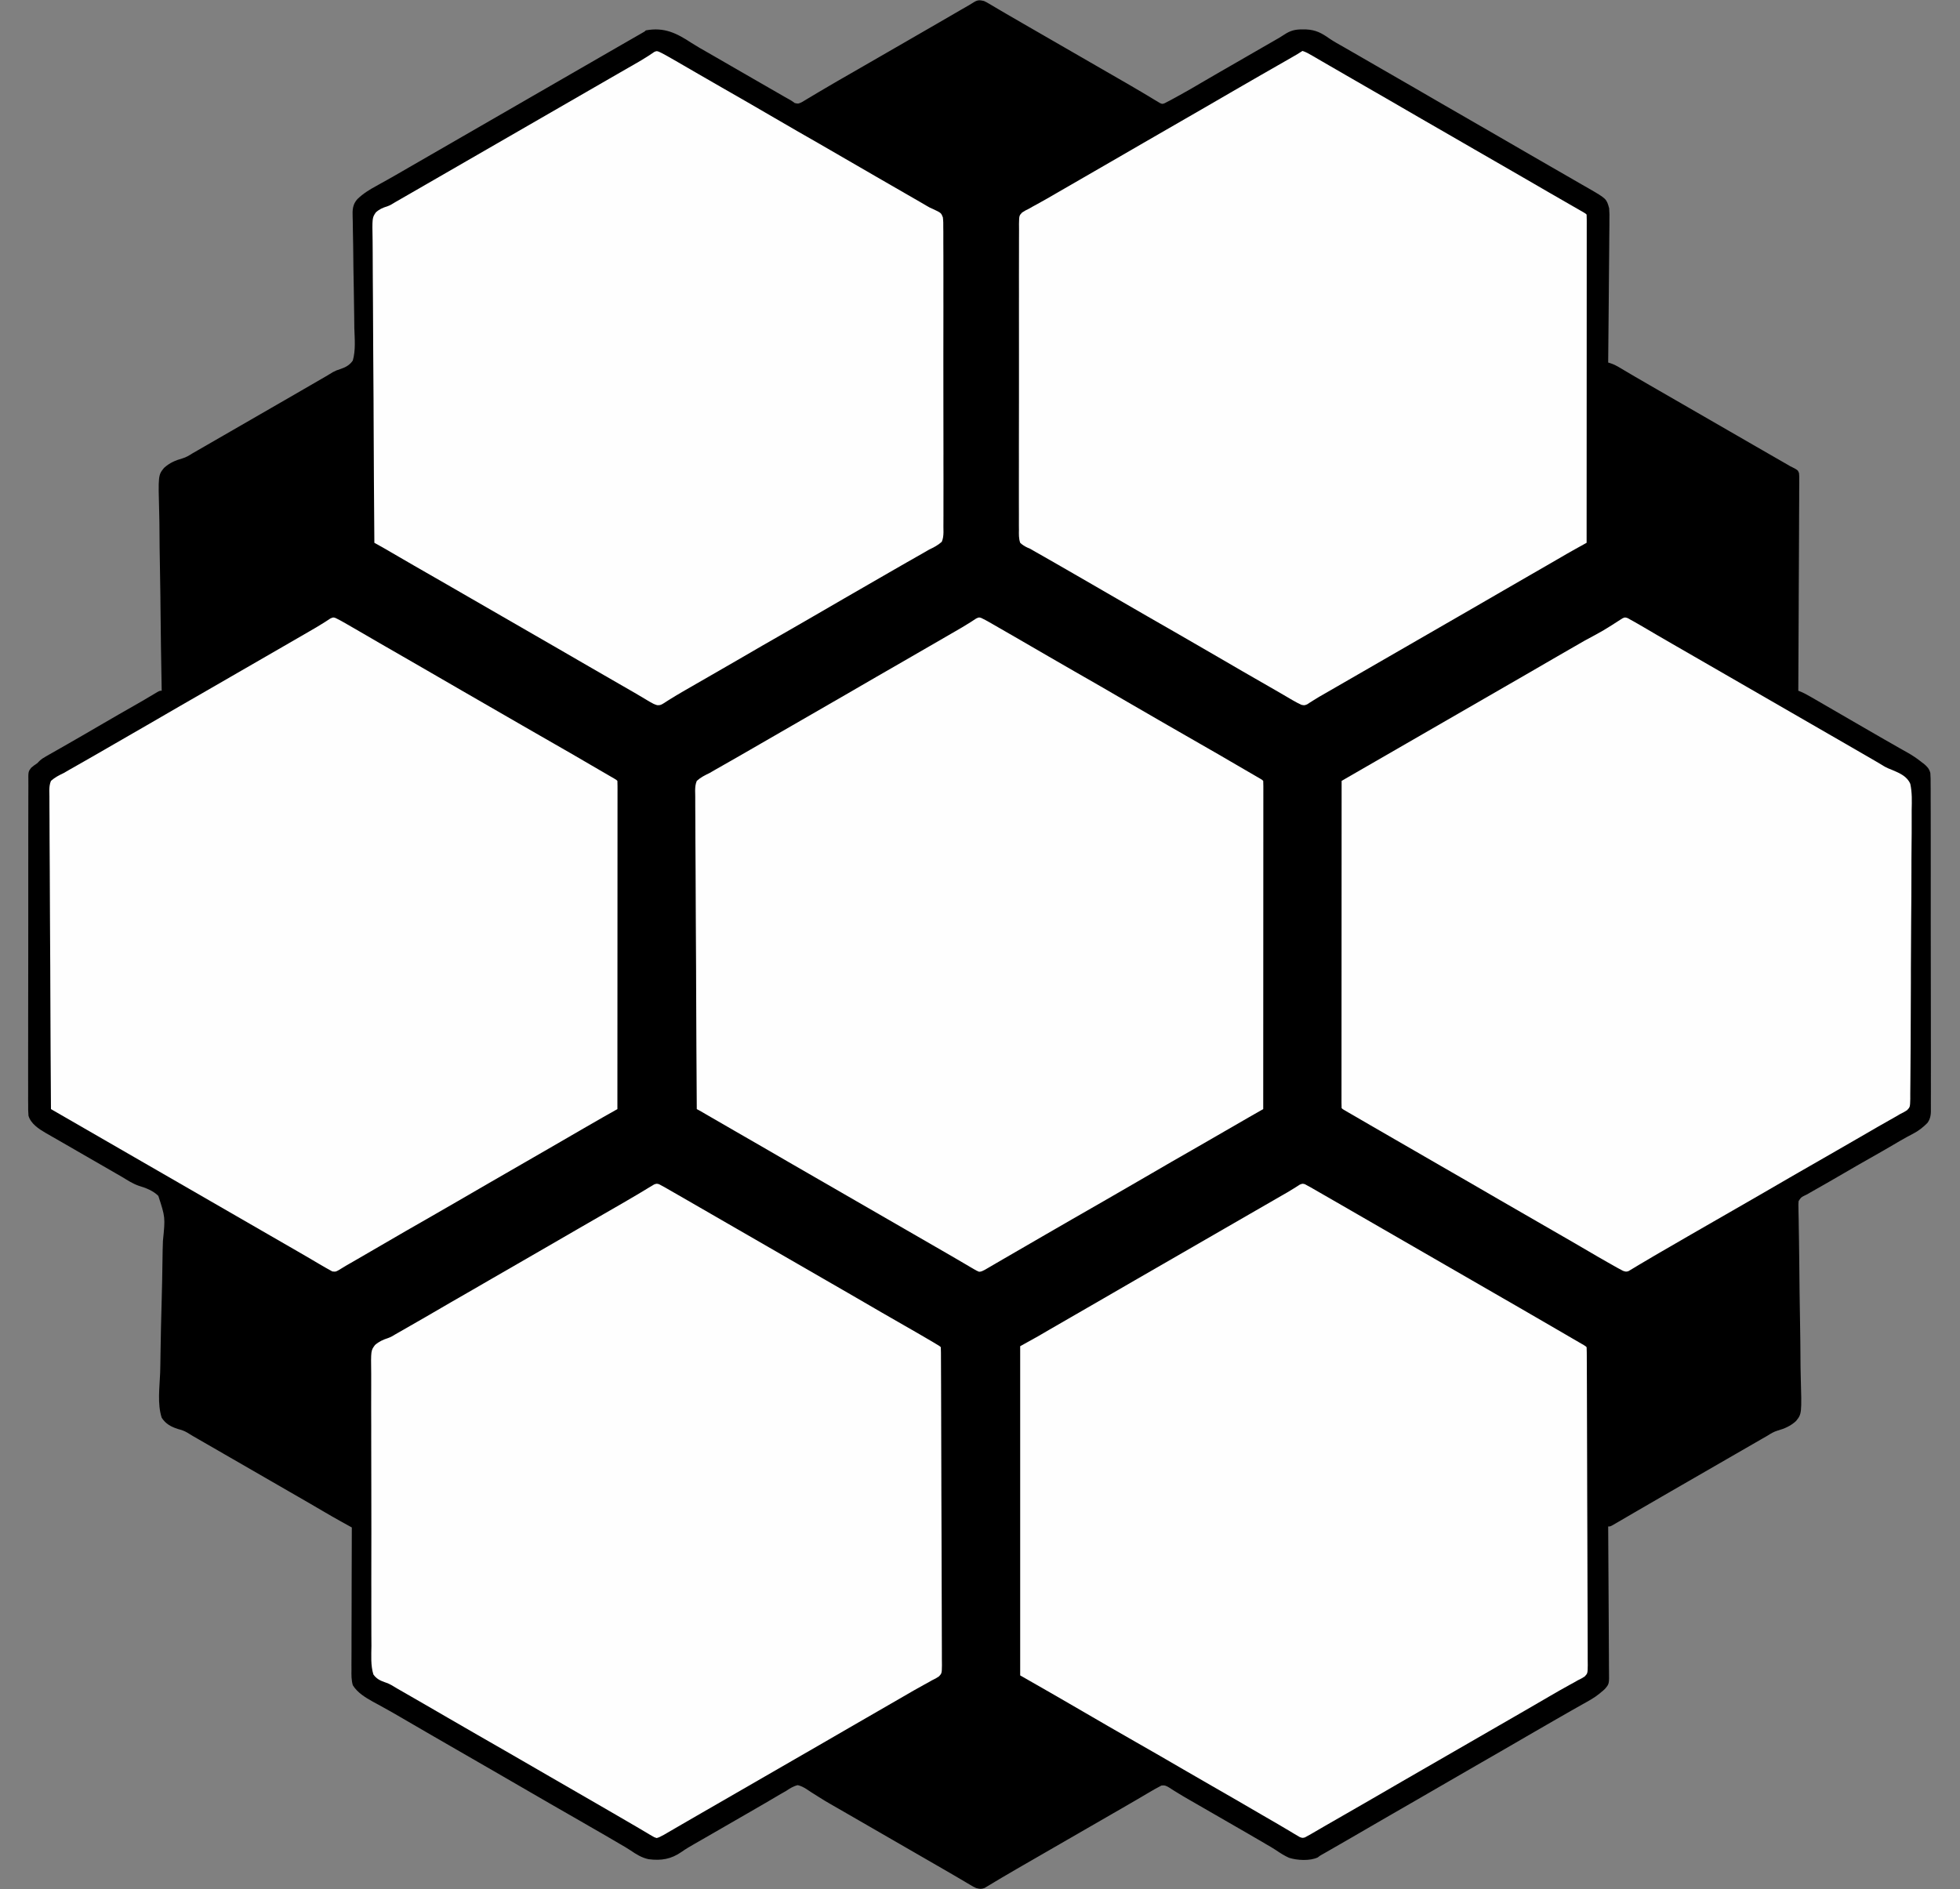 <?xml version="1.0" encoding="UTF-8"?>
<svg version="1.1" xmlns="http://www.w3.org/2000/svg" width="2000" height="1928">
<rect width="100%" height="100%" fill="#808080" stroke="none"/>
<path d="M0 0 C2.655 1.252 2.655 1.252 5.359 2.852 C6.889 3.746 6.889 3.746 8.449 4.658 C9.538 5.307 10.628 5.956 11.75 6.625 C12.907 7.305 14.065 7.984 15.223 8.662 C17.627 10.071 20.028 11.484 22.428 12.899 C27.928 16.14 33.466 19.317 39 22.5 C41.167 23.75 43.334 25 45.5 26.25 C47.109 27.178 47.109 27.178 48.75 28.125 C136.5 78.75 136.5 78.75 139.755 80.629 C141.903 81.868 144.053 83.104 146.204 84.338 C151.301 87.265 156.38 90.215 161.413 93.249 C163.799 94.685 166.192 96.108 168.586 97.529 C170.278 98.542 171.958 99.573 173.639 100.605 C174.662 101.211 175.684 101.817 176.738 102.441 C177.636 102.985 178.533 103.528 179.458 104.088 C181.978 105.265 181.978 105.265 184.535 104.314 C185.348 103.881 186.162 103.447 187 103 C187.765 102.614 188.529 102.228 189.317 101.83 C190.498 101.187 190.498 101.187 191.703 100.531 C193.036 99.807 193.036 99.807 194.396 99.067 C195.337 98.55 196.279 98.033 197.25 97.5 C198.729 96.69 198.729 96.69 200.237 95.865 C207.356 91.948 214.38 87.894 221.363 83.742 C227.025 80.381 232.732 77.099 238.438 73.812 C240.098 72.856 240.098 72.856 241.792 71.88 C244.063 70.571 246.334 69.263 248.605 67.956 C255.143 64.19 261.678 60.417 268.213 56.646 C273.235 53.748 278.259 50.85 283.284 47.957 C285.05 46.941 286.816 45.923 288.582 44.906 C290.787 43.636 292.993 42.366 295.199 41.098 C296.206 40.518 297.213 39.938 298.25 39.34 C299.711 38.506 299.711 38.506 301.201 37.656 C303.02 36.58 304.811 35.453 306.562 34.27 C312.897 30.053 317.979 28.902 325.562 29 C327.148 29.018 327.148 29.018 328.766 29.037 C338.633 29.487 344.715 32.778 352.601 38.374 C357.367 41.605 362.432 44.348 367.438 47.188 C369.687 48.482 371.936 49.777 374.184 51.074 C375.313 51.724 376.442 52.375 377.605 53.044 C383.072 56.193 388.536 59.347 394 62.5 C396.167 63.75 398.333 65 400.5 66.25 C404.833 68.75 409.167 71.25 413.5 73.75 C414.573 74.369 415.645 74.988 416.75 75.625 C418.916 76.874 421.081 78.124 423.246 79.373 C428.686 82.512 434.127 85.65 439.57 88.785 C450.022 94.807 460.463 100.847 470.875 106.938 C479.553 112.013 488.266 117.023 497 122 C506.721 127.54 516.409 133.134 526.067 138.783 C536.591 144.938 547.154 151.024 557.718 157.109 C564.221 160.856 570.721 164.607 577.221 168.359 C582.796 171.577 588.374 174.791 593.957 177.996 C599.413 181.13 604.859 184.279 610.3 187.439 C612.57 188.751 614.848 190.045 617.133 191.332 C635.297 201.874 635.297 201.874 637.993 211.572 C638.351 215.765 638.365 219.827 638.249 224.028 C638.246 225.616 638.247 227.204 638.254 228.792 C638.257 233.071 638.192 237.347 638.115 241.626 C638.046 246.109 638.04 250.592 638.027 255.075 C637.993 263.55 637.903 272.024 637.792 280.499 C637.669 290.153 637.609 299.807 637.554 309.462 C637.439 329.309 637.246 349.154 637 369 C637.939 369.304 638.878 369.607 639.846 369.92 C642.821 370.939 645.227 372.129 647.922 373.73 C648.851 374.278 649.78 374.826 650.738 375.39 C651.732 375.983 652.726 376.576 653.75 377.188 C655.914 378.464 658.078 379.74 660.242 381.016 C661.358 381.675 662.474 382.334 663.624 383.014 C669.021 386.189 674.448 389.314 679.875 392.438 C682.06 393.697 684.245 394.956 686.43 396.215 C687.515 396.84 688.6 397.465 689.718 398.109 C695.147 401.237 700.573 404.369 706 407.5 C708.167 408.75 710.333 410 712.5 411.25 C734.167 423.75 755.833 436.25 777.5 448.75 C778.574 449.37 779.648 449.989 780.754 450.627 C782.907 451.869 785.059 453.111 787.21 454.353 C792.25 457.262 797.291 460.169 802.336 463.069 C804.117 464.093 805.899 465.118 807.68 466.143 C809.911 467.426 812.142 468.709 814.375 469.99 C815.388 470.574 816.401 471.157 817.445 471.758 C818.327 472.265 819.209 472.771 820.118 473.293 C821.069 473.857 822.02 474.42 823 475 C823.659 475.31 824.318 475.621 824.998 475.94 C830.546 478.809 830.546 478.809 831.736 481.93 C832.012 484.354 832.028 486.666 831.962 489.105 C831.972 490.484 831.972 490.484 831.983 491.89 C831.996 494.971 831.952 498.049 831.908 501.13 C831.906 503.338 831.907 505.545 831.912 507.753 C831.914 513.749 831.867 519.743 831.811 525.739 C831.761 532.004 831.756 538.268 831.747 544.533 C831.725 555.049 831.675 565.565 831.604 576.08 C831.53 586.911 831.473 597.741 831.439 608.572 C831.437 609.239 831.435 609.907 831.433 610.595 C831.423 613.945 831.413 617.295 831.403 620.645 C831.319 648.431 831.178 676.215 831 704 C832.14 704.443 832.14 704.443 833.303 704.896 C836.627 706.257 839.698 707.974 842.812 709.75 C843.498 710.138 844.184 710.527 844.891 710.927 C852.113 715.034 859.282 719.231 866.453 723.425 C877.174 729.694 887.934 735.897 898.696 742.096 C902.026 744.015 905.355 745.937 908.684 747.859 C909.782 748.494 910.881 749.128 912.013 749.782 C914.196 751.043 916.379 752.304 918.562 753.566 C923.701 756.534 928.848 759.486 934.02 762.398 C935.441 763.201 935.441 763.201 936.891 764.021 C938.643 765.008 940.397 765.992 942.154 766.969 C947.437 769.952 952.287 773.182 957 777 C957.692 777.512 958.383 778.023 959.096 778.551 C962.514 781.411 964.675 783.661 965.744 788.065 C966.039 791.871 966.078 795.635 966.029 799.448 C966.04 800.92 966.054 802.393 966.071 803.865 C966.109 807.898 966.096 811.93 966.075 815.964 C966.061 820.318 966.093 824.673 966.119 829.027 C966.162 837.554 966.162 846.079 966.146 854.606 C966.133 861.537 966.136 868.468 966.148 875.399 C966.15 876.385 966.152 877.372 966.154 878.389 C966.158 880.394 966.161 882.399 966.165 884.403 C966.198 903.201 966.181 921.998 966.147 940.795 C966.118 957.985 966.147 975.175 966.205 992.366 C966.263 1010.024 966.285 1027.682 966.266 1045.34 C966.264 1047.338 966.262 1049.336 966.26 1051.334 C966.259 1052.317 966.258 1053.3 966.257 1054.313 C966.253 1061.233 966.273 1068.152 966.302 1075.072 C966.337 1083.51 966.337 1091.946 966.291 1100.384 C966.269 1104.687 966.262 1108.989 966.3 1113.293 C966.333 1117.236 966.321 1121.177 966.271 1125.121 C966.262 1126.544 966.268 1127.966 966.294 1129.389 C966.395 1135.358 966.374 1140.084 962.818 1145.042 C958.289 1149.662 953.613 1153.297 947.875 1156.25 C946.487 1156.987 945.1 1157.727 943.715 1158.469 C942.966 1158.866 942.217 1159.263 941.445 1159.672 C936.708 1162.245 932.083 1165.015 927.438 1167.75 C919.497 1172.403 911.523 1176.99 903.5 1181.5 C894.738 1186.428 886.04 1191.456 877.367 1196.539 C871.776 1199.811 866.17 1203.056 860.543 1206.266 C859.6 1206.804 859.6 1206.804 858.637 1207.353 C855.573 1209.099 852.507 1210.843 849.439 1212.583 C848.325 1213.217 847.21 1213.851 846.062 1214.504 C845.084 1215.059 844.106 1215.614 843.098 1216.186 C842.075 1216.784 841.053 1217.383 840 1218 C838.999 1218.473 838.999 1218.473 837.977 1218.955 C833.754 1221.079 833.754 1221.079 831.286 1224.906 C831.043 1227.298 831.06 1229.571 831.161 1231.973 C831.168 1232.878 831.174 1233.783 831.18 1234.716 C831.209 1237.751 831.295 1240.782 831.381 1243.816 C831.413 1245.991 831.44 1248.166 831.465 1250.341 C831.523 1255.028 831.604 1259.713 831.703 1264.399 C831.853 1271.818 831.926 1279.235 831.983 1286.654 C832.155 1307.753 832.392 1328.848 832.798 1349.943 C833.022 1361.592 833.159 1373.24 833.202 1384.892 C833.228 1391.056 833.299 1397.212 833.478 1403.374 C834.569 1442.045 834.569 1442.045 828.648 1449.402 C823.076 1454.494 816.991 1457.128 809.789 1459.159 C806.037 1460.29 803.17 1462.011 799.883 1464.121 C797.964 1465.227 796.045 1466.333 794.125 1467.438 C791.94 1468.697 789.755 1469.956 787.57 1471.215 C786.485 1471.84 785.4 1472.465 784.282 1473.109 C778.853 1476.237 773.427 1479.369 768 1482.5 C765.833 1483.75 763.667 1485 761.5 1486.25 C760.428 1486.869 759.355 1487.487 758.25 1488.125 C722.5 1508.75 722.5 1508.75 719.25 1510.625 C717.084 1511.874 714.919 1513.124 712.754 1514.373 C707.314 1517.512 701.873 1520.65 696.43 1523.785 C685.687 1529.975 674.956 1536.184 664.25 1542.438 C661.364 1544.122 658.477 1545.805 655.591 1547.489 C653.939 1548.452 652.287 1549.417 650.636 1550.382 C648.635 1551.551 646.631 1552.714 644.625 1553.875 C643.036 1554.799 643.036 1554.799 641.414 1555.742 C639 1557 639 1557 637 1557 C637.006 1557.822 637.013 1558.645 637.02 1559.492 C637.174 1579.515 637.29 1599.538 637.363 1619.561 C637.399 1629.244 637.448 1638.927 637.528 1648.61 C637.598 1657.051 637.643 1665.492 637.659 1673.933 C637.668 1678.402 637.689 1682.869 637.74 1687.338 C637.788 1691.547 637.802 1695.755 637.792 1699.965 C637.794 1701.506 637.808 1703.048 637.834 1704.589 C638.052 1717.666 638.052 1717.666 633.677 1722.791 C631.858 1724.505 631.858 1724.505 630 1726 C629.367 1726.537 628.733 1727.074 628.081 1727.628 C622.843 1731.93 616.811 1735.128 610.918 1738.432 C609.074 1739.466 607.234 1740.506 605.395 1741.549 C603.481 1742.633 601.567 1743.717 599.652 1744.799 C593.371 1748.349 587.121 1751.951 580.875 1755.562 C578.729 1756.802 576.583 1758.042 574.438 1759.281 C572.848 1760.2 572.848 1760.2 571.227 1761.137 C567.965 1763.02 564.701 1764.901 561.438 1766.781 C550.983 1772.804 540.54 1778.845 530.125 1784.938 C520.855 1790.359 511.542 1795.702 502.212 1801.019 C493.087 1806.22 483.999 1811.48 474.933 1816.783 C464.409 1822.938 453.846 1829.024 443.282 1835.109 C437.853 1838.237 432.427 1841.369 427 1844.5 C420.478 1848.264 413.955 1852.026 407.43 1855.785 C395.842 1862.462 384.273 1869.167 372.729 1875.917 C365.075 1880.387 357.389 1884.8 349.684 1889.182 C348.877 1889.642 348.07 1890.101 347.238 1890.574 C346.483 1890.997 345.729 1891.42 344.951 1891.856 C342.874 1893.025 342.874 1893.025 340.617 1894.781 C332.613 1898.508 319.648 1897.805 311.393 1895.167 C306.646 1893.063 302.355 1890.304 298.071 1887.389 C294.808 1885.201 291.402 1883.275 288 1881.312 C286.592 1880.481 285.184 1879.647 283.777 1878.812 C278.063 1875.438 272.313 1872.126 266.562 1868.812 C264.903 1867.856 264.903 1867.856 263.209 1866.88 C260.938 1865.572 258.666 1864.264 256.395 1862.956 C249.852 1859.187 243.312 1855.411 236.772 1851.637 C231.244 1848.447 225.715 1845.259 220.184 1842.074 C219.063 1841.428 217.943 1840.782 216.788 1840.117 C214.581 1838.846 212.372 1837.577 210.161 1836.311 C205.326 1833.534 200.523 1830.731 195.801 1827.766 C195.022 1827.283 194.244 1826.801 193.442 1826.304 C192.033 1825.425 190.634 1824.531 189.248 1823.616 C186.384 1821.841 184.609 1820.92 181.219 1821.367 C176.446 1823.788 171.845 1826.446 167.25 1829.188 C165.086 1830.464 162.922 1831.74 160.758 1833.016 C159.642 1833.675 158.526 1834.334 157.376 1835.014 C151.979 1838.189 146.552 1841.314 141.125 1844.438 C138.94 1845.697 136.755 1846.956 134.57 1848.215 C133.485 1848.84 132.4 1849.465 131.282 1850.109 C125.853 1853.237 120.427 1856.369 115 1859.5 C112.833 1860.75 110.667 1862 108.5 1863.25 C107.427 1863.869 106.355 1864.487 105.25 1865.125 C84.667 1877 64.083 1888.875 43.5 1900.75 C42.426 1901.37 41.352 1901.99 40.245 1902.629 C38.096 1903.868 35.946 1905.105 33.794 1906.34 C28.709 1909.261 23.64 1912.203 18.612 1915.223 C16.236 1916.649 13.853 1918.062 11.469 1919.474 C9.789 1920.477 8.119 1921.497 6.449 1922.518 C5.43 1923.12 4.41 1923.723 3.359 1924.344 C2.467 1924.882 1.575 1925.42 0.655 1925.975 C-2.735 1927.284 -4.523 1926.978 -8 1926 C-10.655 1924.748 -10.655 1924.748 -13.359 1923.148 C-14.889 1922.254 -14.889 1922.254 -16.449 1921.342 C-17.538 1920.693 -18.628 1920.044 -19.75 1919.375 C-20.907 1918.695 -22.065 1918.016 -23.223 1917.338 C-25.627 1915.929 -28.028 1914.516 -30.428 1913.101 C-35.928 1909.86 -41.466 1906.683 -47 1903.5 C-49.167 1902.25 -51.334 1901 -53.5 1899.75 C-54.572 1899.131 -55.645 1898.513 -56.75 1897.875 C-144.5 1847.25 -144.5 1847.25 -147.753 1845.37 C-149.905 1844.131 -152.06 1842.898 -154.219 1841.671 C-159.301 1838.774 -164.324 1835.829 -169.233 1832.648 C-171.54 1831.158 -173.87 1829.703 -176.201 1828.251 C-177.831 1827.216 -179.428 1826.13 -181.023 1825.043 C-184.063 1823.163 -186.518 1821.816 -190 1821 C-194.592 1822.11 -198.096 1824.403 -202 1827 C-203.831 1828.049 -205.667 1829.09 -207.508 1830.121 C-209.382 1831.223 -211.255 1832.329 -213.125 1833.438 C-215.234 1834.678 -217.343 1835.917 -219.453 1837.156 C-220.531 1837.79 -221.61 1838.425 -222.721 1839.078 C-228.09 1842.225 -233.482 1845.332 -238.875 1848.438 C-239.954 1849.059 -241.033 1849.681 -242.145 1850.322 C-244.336 1851.584 -246.527 1852.847 -248.718 1854.109 C-255.224 1857.857 -261.726 1861.611 -268.23 1865.364 C-273.757 1868.553 -279.286 1871.741 -284.816 1874.926 C-286.495 1875.894 -286.495 1875.894 -288.208 1876.883 C-290.427 1878.16 -292.651 1879.43 -294.878 1880.694 C-299.567 1883.365 -304.164 1886.04 -308.566 1889.164 C-319.177 1896.556 -329.265 1898.238 -342.141 1896.591 C-349.228 1895.126 -355.018 1891.411 -360.929 1887.389 C-364.192 1885.201 -367.598 1883.275 -371 1881.312 C-372.408 1880.481 -373.816 1879.647 -375.223 1878.812 C-384.297 1873.453 -393.45 1868.228 -402.583 1862.969 C-405.96 1861.023 -409.336 1859.074 -412.711 1857.125 C-422.67 1851.373 -432.633 1845.631 -442.625 1839.938 C-451.019 1835.152 -459.37 1830.296 -467.712 1825.419 C-478.356 1819.2 -489.036 1813.044 -499.718 1806.891 C-505.147 1803.763 -510.573 1800.631 -516 1797.5 C-518.167 1796.25 -520.333 1795 -522.5 1793.75 C-526.833 1791.25 -531.167 1788.75 -535.5 1786.25 C-536.573 1785.631 -537.645 1785.012 -538.75 1784.375 C-540.916 1783.126 -543.081 1781.876 -545.246 1780.627 C-550.686 1777.488 -556.127 1774.35 -561.57 1771.215 C-573 1764.629 -584.423 1758.035 -595.792 1751.346 C-600.648 1748.499 -605.521 1745.696 -610.456 1742.988 C-612.968 1741.608 -615.473 1740.216 -617.978 1738.824 C-619.744 1737.85 -621.521 1736.897 -623.298 1735.944 C-631.041 1731.636 -639.232 1726.714 -644 1719 C-645.513 1713.628 -645.458 1708.491 -645.341 1702.972 C-645.347 1701.384 -645.359 1699.796 -645.375 1698.208 C-645.405 1693.929 -645.367 1689.653 -645.317 1685.374 C-645.276 1680.891 -645.298 1676.408 -645.313 1671.925 C-645.332 1663.45 -645.295 1654.976 -645.238 1646.501 C-645.175 1636.847 -645.175 1627.193 -645.18 1617.538 C-645.19 1597.692 -645.121 1577.846 -645 1558 C-645.77 1557.573 -645.77 1557.573 -646.556 1557.138 C-648.91 1555.832 -651.265 1554.526 -653.619 1553.219 C-654.427 1552.772 -655.234 1552.324 -656.066 1551.863 C-662.259 1548.426 -668.397 1544.906 -674.5 1541.312 C-676.554 1540.109 -678.609 1538.906 -680.664 1537.703 C-681.705 1537.094 -682.745 1536.485 -683.817 1535.857 C-689.159 1532.74 -694.516 1529.651 -699.875 1526.562 C-700.955 1525.94 -702.034 1525.318 -703.146 1524.677 C-705.337 1523.415 -707.527 1522.153 -709.718 1520.891 C-715.147 1517.763 -720.573 1514.631 -726 1511.5 C-728.167 1510.25 -730.333 1509 -732.5 1507.75 C-745.5 1500.25 -758.5 1492.75 -771.5 1485.25 C-772.573 1484.631 -773.646 1484.012 -774.751 1483.375 C-776.914 1482.126 -779.078 1480.878 -781.241 1479.629 C-786.706 1476.476 -792.172 1473.325 -797.641 1470.18 C-798.748 1469.542 -799.855 1468.905 -800.996 1468.248 C-803.045 1467.069 -805.094 1465.89 -807.145 1464.713 C-809.13 1463.569 -811.087 1462.374 -813.014 1461.135 C-816.078 1459.313 -818.998 1458.412 -822.437 1457.504 C-829.487 1455.208 -834.896 1452.353 -839 1446 C-843.559 1431.868 -841.138 1414.723 -840.576 1400.146 C-840.369 1393.979 -840.309 1387.811 -840.239 1381.641 C-840.005 1363.305 -839.533 1344.977 -839.034 1326.647 C-838.649 1312.39 -838.326 1298.138 -838.179 1283.877 C-838.111 1277.742 -837.988 1271.618 -837.738 1265.487 C-835.309 1241.452 -835.309 1241.452 -842.442 1219.562 C-848.047 1214.072 -855.155 1211.479 -862.547 1209.208 C-868.484 1207.131 -873.659 1203.772 -879 1200.5 C-881.163 1199.244 -883.33 1197.994 -885.5 1196.75 C-892 1193 -892 1193 -898.5 1189.25 C-899.573 1188.631 -900.646 1188.012 -901.751 1187.374 C-903.913 1186.127 -906.075 1184.879 -908.237 1183.632 C-913.725 1180.464 -919.216 1177.3 -924.711 1174.145 C-930.136 1171.028 -935.552 1167.896 -940.964 1164.755 C-943.877 1163.071 -946.801 1161.406 -949.727 1159.742 C-951.485 1158.725 -953.243 1157.707 -955 1156.688 C-955.77 1156.257 -956.54 1155.826 -957.333 1155.382 C-964.401 1151.236 -972.587 1145.957 -974.926 1137.751 C-975.281 1133.925 -975.326 1130.164 -975.256 1126.329 C-975.266 1124.857 -975.281 1123.385 -975.299 1121.913 C-975.337 1117.89 -975.313 1113.868 -975.278 1109.845 C-975.251 1105.498 -975.282 1101.151 -975.306 1096.804 C-975.342 1088.297 -975.325 1079.792 -975.289 1071.286 C-975.261 1064.373 -975.254 1057.46 -975.26 1050.547 C-975.261 1049.562 -975.262 1048.578 -975.263 1047.563 C-975.265 1045.563 -975.267 1043.562 -975.27 1041.562 C-975.287 1023.885 -975.253 1006.208 -975.194 988.531 C-975.136 971.38 -975.122 954.229 -975.153 937.078 C-975.186 918.395 -975.194 899.711 -975.159 881.028 C-975.156 879.036 -975.152 877.044 -975.148 875.052 C-975.147 874.071 -975.145 873.091 -975.143 872.082 C-975.132 865.176 -975.138 858.27 -975.151 851.364 C-975.167 842.95 -975.153 834.537 -975.103 826.123 C-975.078 821.83 -975.066 817.538 -975.088 813.246 C-975.108 809.315 -975.091 805.387 -975.045 801.457 C-975.035 800.036 -975.038 798.614 -975.056 797.193 C-975.179 786.566 -975.179 786.566 -972.227 782.646 C-970.233 780.889 -968.226 779.442 -966 778 C-965.282 777.26 -964.563 776.521 -963.823 775.759 C-961.665 773.676 -959.444 772.335 -956.836 770.855 C-955.297 769.976 -955.297 769.976 -953.726 769.078 C-952.067 768.142 -952.067 768.142 -950.375 767.188 C-949.209 766.524 -948.044 765.859 -946.879 765.194 C-944.459 763.812 -942.037 762.433 -939.613 761.057 C-934.019 757.876 -928.448 754.656 -922.875 751.438 C-921.798 750.816 -920.72 750.195 -919.61 749.555 C-912.434 745.415 -905.276 741.246 -898.125 737.062 C-888.119 731.21 -878.062 725.449 -867.987 719.715 C-860.54 715.473 -853.128 711.179 -845.795 706.741 C-841.214 704 -841.214 704 -839 704 C-839.033 702.288 -839.033 702.288 -839.067 700.541 C-839.6 672.731 -839.995 644.921 -840.243 617.107 C-840.268 614.427 -840.293 611.746 -840.318 609.066 C-840.325 608.4 -840.331 607.733 -840.337 607.047 C-840.442 596.282 -840.631 585.519 -840.852 574.756 C-841.077 563.698 -841.208 552.641 -841.258 541.581 C-841.289 535.372 -841.362 529.17 -841.538 522.964 C-842.596 484 -842.596 484 -836.644 476.582 C-831.076 471.479 -824.998 468.851 -817.788 466.834 C-814.032 465.71 -811.171 463.991 -807.883 461.879 C-805.964 460.773 -804.045 459.667 -802.125 458.562 C-799.94 457.303 -797.755 456.044 -795.57 454.785 C-794.485 454.16 -793.4 453.535 -792.282 452.891 C-786.853 449.763 -781.427 446.631 -776 443.5 C-773.833 442.25 -771.667 441 -769.5 439.75 C-768.428 439.131 -767.355 438.512 -766.25 437.875 C-730.5 417.25 -730.5 417.25 -727.25 415.375 C-725.084 414.126 -722.919 412.876 -720.754 411.627 C-715.314 408.488 -709.873 405.35 -704.43 402.215 C-693.752 396.063 -683.083 389.896 -672.438 383.688 C-671.536 383.161 -670.634 382.635 -669.705 382.094 C-667.909 381.045 -666.132 379.961 -664.378 378.844 C-661.663 377.362 -659.65 376.555 -656.748 375.721 C-651.437 373.904 -647.222 371.73 -644 367 C-640.967 356.505 -642.093 344.842 -642.437 334.04 C-642.556 329.617 -642.57 325.194 -642.592 320.77 C-642.655 311.44 -642.821 302.113 -643.01 292.785 C-643.296 278.749 -643.512 264.712 -643.613 250.674 C-643.654 245.419 -643.754 240.17 -643.9 234.917 C-643.981 231.64 -644.016 228.363 -644.04 225.085 C-644.06 223.576 -644.099 222.066 -644.16 220.557 C-644.436 213.455 -644.277 207.614 -639.275 202.187 C-633.517 196.596 -626.963 192.542 -619.938 188.75 C-618.221 187.792 -616.504 186.833 -614.788 185.873 C-613.026 184.89 -611.259 183.914 -609.492 182.939 C-603.954 179.863 -598.48 176.679 -593 173.5 C-590.834 172.249 -588.667 170.999 -586.5 169.75 C-585.428 169.131 -584.355 168.512 -583.25 167.875 C-391.5 57.25 -391.5 57.25 -388.244 55.372 C-386.097 54.133 -383.951 52.895 -381.805 51.656 C-376.7 48.709 -371.594 45.765 -366.483 42.828 C-364.053 41.432 -361.624 40.034 -359.195 38.635 C-357.467 37.642 -355.738 36.65 -354.01 35.658 C-352.974 35.062 -351.938 34.466 -350.871 33.852 C-349.493 33.06 -349.493 33.06 -348.088 32.252 C-346.085 31.166 -346.085 31.166 -345 30 C-326.196 26.528 -313.667 32.774 -298.282 42.883 C-292.978 46.304 -287.488 49.386 -282 52.5 C-279.832 53.748 -277.666 54.998 -275.5 56.25 C-273.891 57.178 -273.891 57.178 -272.25 58.125 C-262.5 63.75 -262.5 63.75 -259.249 65.626 C-257.086 66.873 -254.924 68.121 -252.761 69.368 C-247.281 72.529 -241.802 75.691 -236.324 78.855 C-225.973 84.833 -215.62 90.805 -205.25 96.75 C-204.399 97.239 -203.548 97.729 -202.671 98.233 C-201.123 99.119 -199.568 99.991 -198.004 100.848 C-196 102 -196 102 -193.07 104.168 C-189.345 105.178 -188.589 104.649 -185.227 102.941 C-183.345 101.839 -181.479 100.711 -179.625 99.562 C-178.107 98.663 -178.107 98.663 -176.559 97.745 C-174.425 96.479 -172.297 95.203 -170.174 93.917 C-166.219 91.529 -162.229 89.205 -158.234 86.885 C-155.252 85.152 -152.276 83.41 -149.301 81.668 C-142.56 77.732 -135.782 73.864 -129 70 C-120.306 65.046 -111.635 60.056 -103 55 C-94.365 49.944 -85.694 44.954 -77 40 C-67.293 34.468 -57.619 28.883 -47.975 23.241 C-40.311 18.759 -32.629 14.31 -24.938 9.875 C-23.304 8.933 -23.304 8.933 -21.638 7.972 C-19.63 6.815 -17.619 5.662 -15.605 4.515 C-14.021 3.594 -12.452 2.645 -10.915 1.649 C-6.766 -1.003 -4.726 -1.163 0 0 Z " fill="#000000" transform="translate(1004,1)"/>
<path d="M0 0 C0.834 0.448 1.668 0.896 2.527 1.358 C3.427 1.839 4.326 2.32 5.253 2.816 C6.234 3.38 7.215 3.944 8.227 4.526 C9.896 5.483 9.896 5.483 11.6 6.46 C12.805 7.155 14.01 7.85 15.215 8.545 C16.472 9.268 17.729 9.99 18.986 10.711 C22.214 12.565 25.439 14.424 28.664 16.283 C31.523 17.932 34.383 19.578 37.242 21.225 C42.6 24.313 47.955 27.405 53.31 30.499 C58.714 33.621 64.121 36.739 69.527 39.858 C71.694 41.108 73.861 42.358 76.027 43.608 C77.636 44.536 77.636 44.536 79.277 45.483 C123.152 70.795 123.152 70.795 167.027 96.108 C168.1 96.727 169.173 97.346 170.278 97.983 C172.443 99.232 174.608 100.481 176.773 101.731 C182.214 104.87 187.655 108.008 193.098 111.143 C204.534 117.733 215.951 124.352 227.344 131.016 C235.084 135.536 242.864 139.985 250.652 144.42 C259.542 149.485 268.404 154.594 277.215 159.795 C278.148 160.345 279.08 160.895 280.042 161.462 C286.399 165.23 286.399 165.23 287.527 166.358 C287.633 168.13 287.668 169.906 287.676 171.68 C287.687 173.423 287.687 173.423 287.698 175.201 C287.702 176.493 287.705 177.786 287.708 179.118 C287.715 180.492 287.722 181.866 287.73 183.241 C287.75 187.035 287.763 190.829 287.775 194.623 C287.787 197.873 287.802 201.124 287.816 204.374 C287.958 235.173 288.023 265.974 288.076 296.774 C288.083 300.784 288.09 304.794 288.097 308.804 C288.1 310.299 288.1 310.299 288.103 311.824 C288.133 327.974 288.197 344.123 288.276 360.272 C288.356 376.84 288.401 393.409 288.415 409.977 C288.423 419.285 288.447 428.591 288.509 437.899 C288.563 445.825 288.585 453.751 288.568 461.677 C288.561 465.723 288.568 469.767 288.614 473.813 C288.656 477.516 288.656 481.218 288.623 484.922 C288.617 486.897 288.654 488.872 288.694 490.846 C288.561 499.25 288.561 499.25 285.591 502.433 C283.293 503.995 281.049 505.2 278.527 506.358 C277.198 507.109 275.873 507.868 274.555 508.639 C273.193 509.382 271.83 510.121 270.465 510.858 C263.293 514.787 256.206 518.846 249.152 522.983 C240.31 528.166 231.433 533.285 222.527 538.358 C212.806 543.897 203.118 549.492 193.46 555.141 C182.936 561.296 172.374 567.382 161.81 573.467 C156.381 576.595 150.954 579.726 145.527 582.858 C143.361 584.108 141.194 585.358 139.027 586.608 C137.419 587.536 137.419 587.536 135.777 588.483 C106.527 605.358 77.277 622.233 48.027 639.108 C46.953 639.728 45.879 640.348 44.772 640.986 C42.623 642.226 40.473 643.465 38.323 644.704 C33.249 647.63 28.177 650.559 23.114 653.504 C20.724 654.893 18.333 656.281 15.942 657.667 C14.256 658.647 12.572 659.629 10.889 660.612 C9.866 661.205 8.843 661.798 7.789 662.409 C6.891 662.931 5.994 663.454 5.069 663.992 C0.121 666.651 0.121 666.651 -2.473 667.358 C-4.85 666.566 -4.85 666.566 -7.324 665.096 C-8.248 664.56 -9.171 664.024 -10.123 663.471 C-11.105 662.877 -12.086 662.283 -13.098 661.67 C-14.124 661.069 -15.15 660.468 -16.207 659.848 C-18.31 658.614 -20.408 657.374 -22.501 656.125 C-25.867 654.123 -29.257 652.167 -32.654 650.217 C-38.455 646.883 -44.228 643.502 -50.004 640.124 C-60.796 633.813 -71.611 627.548 -82.473 621.358 C-92.194 615.818 -101.882 610.224 -111.54 604.574 C-122.066 598.419 -132.632 592.331 -143.199 586.245 C-146.437 584.378 -149.674 582.509 -152.91 580.639 C-163.531 574.503 -174.163 568.386 -184.819 562.31 C-195.091 556.452 -205.333 550.545 -215.54 544.574 C-222.795 540.332 -230.066 536.118 -237.348 531.92 C-238.42 531.302 -239.492 530.684 -240.597 530.047 C-246.186 526.826 -251.776 523.608 -257.367 520.393 C-258.505 519.738 -259.643 519.083 -260.815 518.408 C-262.953 517.178 -265.092 515.948 -267.232 514.719 C-269.192 513.591 -271.134 512.432 -273.056 511.239 C-275.65 509.811 -277.544 508.972 -280.294 508.143 C-284.955 506.493 -288.624 504.506 -291.473 500.358 C-294.331 491.129 -293.571 480.805 -293.463 471.223 C-293.433 467.15 -293.49 463.079 -293.535 459.008 C-293.609 451.038 -293.602 443.07 -293.566 435.1 C-293.537 428.621 -293.537 422.143 -293.558 415.665 C-293.561 414.742 -293.564 413.819 -293.566 412.868 C-293.572 410.993 -293.578 409.118 -293.584 407.243 C-293.638 389.67 -293.597 372.098 -293.526 354.525 C-293.467 339.455 -293.493 324.388 -293.579 309.318 C-293.679 291.808 -293.724 274.3 -293.682 256.79 C-293.678 254.922 -293.674 253.053 -293.67 251.185 C-293.668 250.266 -293.666 249.347 -293.663 248.4 C-293.653 241.931 -293.683 235.464 -293.729 228.996 C-293.783 221.108 -293.778 213.224 -293.695 205.337 C-293.654 201.313 -293.641 197.295 -293.701 193.272 C-294.028 169.764 -294.028 169.764 -289.788 164.112 C-285.811 160.612 -281.47 158.644 -276.463 157.034 C-273.798 156.129 -271.513 154.77 -269.133 153.284 C-267.601 152.412 -266.068 151.541 -264.535 150.67 C-247.017 140.69 -229.567 130.593 -212.161 120.417 C-204.93 116.195 -197.667 112.03 -190.39 107.887 C-183.871 104.171 -177.386 100.398 -170.91 96.608 C-162.129 91.469 -153.313 86.395 -144.473 81.358 C-134.751 75.818 -125.064 70.224 -115.406 64.574 C-104.882 58.42 -94.319 52.334 -83.755 46.249 C-78.326 43.121 -72.899 39.989 -67.473 36.858 C-65.306 35.608 -63.139 34.358 -60.973 33.108 C-59.9 32.489 -58.828 31.87 -57.723 31.233 C-54.473 29.358 -51.223 27.483 -47.973 25.608 C-46.898 24.988 -45.824 24.368 -44.718 23.729 C-42.569 22.49 -40.42 21.254 -38.269 20.02 C-33.172 17.093 -28.093 14.143 -23.059 11.109 C-20.674 9.673 -18.281 8.25 -15.887 6.829 C-14.195 5.816 -12.514 4.784 -10.834 3.752 C-9.811 3.147 -8.788 2.541 -7.734 1.917 C-6.388 1.101 -6.388 1.101 -5.014 0.27 C-2.473 -0.642 -2.473 -0.642 0 0 Z " fill="#FEFEFE" transform="translate(672.473,1208.642)"/>
<path d="M0 0 C2.511 1.163 4.91 2.405 7.317 3.77 C8.214 4.278 9.112 4.786 10.036 5.309 C10.999 5.858 11.962 6.407 12.954 6.973 C13.97 7.55 14.986 8.128 16.033 8.722 C24.16 13.349 32.239 18.055 40.309 22.781 C48.017 27.291 55.759 31.738 63.516 36.161 C81.931 46.663 100.292 57.256 118.596 67.95 C133.772 76.811 148.999 85.584 164.266 94.286 C172.66 99.071 181.012 103.928 189.353 108.804 C199.997 115.023 210.677 121.179 221.359 127.332 C226.788 130.46 232.214 133.592 237.641 136.723 C243.718 140.23 249.796 143.736 255.874 147.24 C257.625 148.25 259.375 149.259 261.125 150.268 C263.305 151.525 265.485 152.782 267.665 154.038 C269.606 155.157 271.54 156.288 273.466 157.434 C276.586 159.26 276.586 159.26 279.793 160.617 C287.954 164.482 287.954 164.482 289.754 169.046 C290.199 172.641 290.246 176.069 290.172 179.691 C290.186 181.069 290.206 182.447 290.231 183.825 C290.282 187.603 290.26 191.378 290.224 195.156 C290.199 199.233 290.243 203.31 290.278 207.387 C290.336 215.371 290.328 223.354 290.296 231.338 C290.272 237.827 290.271 244.316 290.286 250.805 C290.288 251.729 290.29 252.652 290.292 253.604 C290.297 255.48 290.301 257.357 290.306 259.234 C290.345 276.83 290.31 294.425 290.25 312.021 C290.201 327.116 290.217 342.209 290.281 357.304 C290.355 374.836 290.387 392.367 290.352 409.898 C290.349 411.768 290.345 413.638 290.342 415.508 C290.34 416.428 290.338 417.348 290.337 418.296 C290.328 424.776 290.349 431.256 290.382 437.736 C290.422 445.636 290.416 453.533 290.351 461.433 C290.319 465.463 290.307 469.49 290.352 473.521 C290.393 477.213 290.373 480.9 290.306 484.592 C290.286 486.555 290.329 488.519 290.375 490.482 C290.271 494.154 290.044 496.823 288.641 500.223 C284.657 503.786 280.466 505.911 275.641 508.223 C273.472 509.459 271.311 510.709 269.161 511.977 C266.926 513.249 264.69 514.518 262.454 515.786 C259.983 517.191 257.513 518.598 255.043 520.005 C254.423 520.358 253.803 520.71 253.164 521.074 C246.935 524.621 240.724 528.2 234.516 531.786 C233.452 532.4 232.389 533.015 231.293 533.647 C229.148 534.886 227.003 536.125 224.859 537.365 C219.454 540.487 214.048 543.605 208.641 546.723 C207.57 547.341 206.499 547.96 205.395 548.596 C199.955 551.736 194.513 554.873 189.071 558.009 C178.619 564.031 168.178 570.07 157.766 576.161 C149.128 581.212 140.458 586.204 131.766 591.161 C114.383 601.075 97.04 611.058 79.766 621.161 C71.088 626.236 62.375 631.246 53.641 636.223 C44.681 641.331 35.739 646.467 26.829 651.661 C25.845 652.233 24.861 652.804 23.847 653.394 C19.524 655.915 15.226 658.461 10.993 661.13 C10.3 661.562 9.608 661.995 8.894 662.44 C7.651 663.222 6.416 664.016 5.191 664.825 C2.727 666.372 1.2 667.282 -1.745 666.972 C-4.528 666.175 -6.631 665.111 -9.113 663.626 C-10.496 662.807 -10.496 662.807 -11.908 661.971 C-12.902 661.374 -13.897 660.776 -14.921 660.161 C-17.089 658.877 -19.257 657.595 -21.425 656.313 C-23.127 655.306 -23.127 655.306 -24.863 654.278 C-30.074 651.205 -35.333 648.219 -40.592 645.229 C-50.907 639.362 -61.183 633.432 -71.426 627.44 C-81.95 621.286 -92.513 615.2 -103.077 609.115 C-108.505 605.987 -113.932 602.855 -119.359 599.723 C-121.526 598.473 -123.692 597.223 -125.859 595.973 C-190.859 558.473 -190.859 558.473 -194.11 556.598 C-196.273 555.35 -198.435 554.102 -200.598 552.855 C-206.078 549.694 -211.557 546.532 -217.035 543.368 C-227.842 537.127 -238.659 530.904 -249.502 524.726 C-257.402 520.216 -265.257 515.631 -273.104 511.03 C-274.049 510.476 -274.994 509.923 -275.968 509.352 C-276.793 508.868 -277.618 508.384 -278.467 507.886 C-280.98 506.441 -283.505 505.025 -286.04 503.619 C-286.849 503.17 -287.658 502.721 -288.492 502.259 C-289.108 501.917 -289.724 501.575 -290.359 501.223 C-290.702 458.7 -290.967 416.177 -291.125 373.652 C-291.144 368.631 -291.163 363.611 -291.183 358.59 C-291.187 357.591 -291.191 356.591 -291.195 355.562 C-291.26 339.378 -291.378 323.196 -291.516 307.013 C-291.656 290.407 -291.74 273.802 -291.77 257.196 C-291.791 246.949 -291.856 236.704 -291.978 226.458 C-292.057 219.431 -292.081 212.405 -292.061 205.378 C-292.052 201.323 -292.066 197.272 -292.147 193.217 C-292.594 169.52 -292.594 169.52 -288.906 164.08 C-285.469 160.844 -281.72 159.185 -277.241 157.848 C-274.28 156.865 -271.758 155.23 -269.121 153.591 C-267.097 152.425 -265.072 151.261 -263.046 150.098 C-260.779 148.794 -258.513 147.489 -256.246 146.184 C-255.104 145.528 -253.962 144.871 -252.786 144.195 C-247.307 141.043 -241.833 137.883 -236.359 134.723 C-234.192 133.473 -232.026 132.223 -229.859 130.973 C-228.786 130.355 -227.714 129.736 -226.609 129.098 C-60.859 33.473 -60.859 33.473 -57.606 31.597 C-55.449 30.353 -53.293 29.108 -51.137 27.864 C-46.144 24.982 -41.15 22.102 -36.151 19.231 C-34.415 18.235 -32.679 17.237 -30.944 16.239 C-28.711 14.955 -26.476 13.673 -24.241 12.394 C-19.773 9.825 -15.33 7.254 -11.015 4.434 C-10.108 3.844 -10.108 3.844 -9.182 3.243 C-7.702 2.264 -6.238 1.259 -4.777 0.251 C-2.359 -0.777 -2.359 -0.777 0 0 Z " fill="#FEFEFE" transform="translate(672.359,52.777)"/>
<path d="M0 0 C0.955 0.534 1.911 1.067 2.895 1.617 C4.478 2.483 4.478 2.483 6.093 3.367 C7.144 3.974 8.195 4.581 9.278 5.207 C10.202 5.727 11.127 6.248 12.08 6.784 C14.871 8.377 17.638 10.005 20.403 11.644 C22.512 12.884 24.621 14.124 26.731 15.363 C28.348 16.314 28.348 16.314 29.999 17.285 C35.368 20.432 40.76 23.538 46.153 26.644 C47.771 27.577 47.771 27.577 49.423 28.529 C51.614 29.791 53.805 31.054 55.996 32.316 C61.424 35.444 66.851 38.575 72.278 41.707 C74.444 42.957 76.611 44.207 78.778 45.457 C117.778 67.957 156.778 90.457 195.778 112.957 C196.85 113.576 197.923 114.194 199.028 114.832 C201.193 116.081 203.358 117.33 205.523 118.58 C210.964 121.719 216.405 124.857 221.848 127.992 C232.421 134.084 242.986 140.187 253.528 146.332 C254.818 147.083 254.818 147.083 256.134 147.85 C257.941 148.904 259.729 149.991 261.499 151.106 C264.44 152.857 267.438 154.069 270.631 155.296 C277.854 158.356 285.385 161.657 288.553 169.272 C290.472 178.019 290.184 186.964 289.963 195.865 C289.886 199.942 289.937 204.018 289.972 208.096 C290.019 216.068 289.95 224.035 289.841 232.006 C289.719 241.291 289.714 250.576 289.714 259.862 C289.71 276.429 289.601 292.993 289.432 309.558 C289.268 325.628 289.176 341.697 289.165 357.768 C289.165 358.759 289.164 359.75 289.163 360.771 C289.162 362.254 289.162 362.254 289.161 363.768 C289.16 365.76 289.158 367.751 289.157 369.743 C289.156 370.725 289.155 371.707 289.155 372.719 C289.141 388.046 289.06 403.372 288.973 418.698 C288.942 424.251 288.921 429.803 288.908 435.355 C288.888 444.157 288.838 452.958 288.729 461.76 C288.679 465.781 288.644 469.802 288.647 473.823 C288.649 477.505 288.61 481.183 288.537 484.864 C288.509 486.826 288.525 488.789 288.542 490.751 C288.317 499.11 288.317 499.11 285.306 502.289 C283.02 503.838 280.782 505.052 278.278 506.207 C277.218 506.843 276.158 507.479 275.067 508.135 C274.093 508.684 273.12 509.234 272.118 509.801 C271.007 510.431 269.897 511.061 268.752 511.711 C268.176 512.036 267.601 512.361 267.007 512.696 C263.894 514.453 260.787 516.221 257.68 517.988 C257.052 518.345 256.423 518.702 255.776 519.07 C249.917 522.403 244.094 525.798 238.278 529.207 C229.683 534.239 221.055 539.211 212.403 544.144 C200.08 551.171 187.786 558.246 175.504 565.344 C172.243 567.227 168.979 569.108 165.715 570.988 C155.261 577.011 144.817 583.052 134.403 589.144 C124.586 594.884 114.723 600.54 104.845 606.173 C93.709 612.524 82.604 618.929 71.504 625.344 C68.243 627.227 64.979 629.108 61.715 630.988 C52.092 636.532 42.474 642.082 32.883 647.681 C30.879 648.851 28.874 650.019 26.868 651.186 C22.125 653.947 17.397 656.73 12.696 659.562 C11.385 660.344 11.385 660.344 10.047 661.141 C8.413 662.116 6.784 663.101 5.163 664.096 C4.443 664.523 3.723 664.95 2.981 665.39 C2.359 665.767 1.736 666.144 1.095 666.533 C-1.313 667.426 -2.327 667.108 -4.722 666.207 C-6.5 665.317 -8.252 664.375 -9.984 663.398 C-11.011 662.821 -12.038 662.245 -13.097 661.65 C-14.19 661.03 -15.283 660.409 -16.41 659.769 C-17.541 659.131 -18.672 658.493 -19.838 657.835 C-26.642 653.986 -33.413 650.084 -40.137 646.096 C-46.449 642.354 -52.801 638.683 -59.16 635.019 C-60.267 634.381 -61.374 633.743 -62.515 633.086 C-64.786 631.778 -67.056 630.47 -69.327 629.162 C-74.794 626.013 -80.258 622.86 -85.722 619.707 C-87.889 618.457 -90.055 617.207 -92.222 615.957 C-96.556 613.457 -100.889 610.957 -105.222 608.457 C-106.295 607.838 -107.367 607.219 -108.473 606.582 C-110.638 605.332 -112.803 604.083 -114.968 602.834 C-120.408 599.695 -125.85 596.557 -131.292 593.422 C-141.744 587.399 -152.185 581.36 -162.597 575.269 C-171.865 569.849 -181.177 564.506 -190.506 559.191 C-199.749 553.922 -208.954 548.589 -218.136 543.215 C-224.477 539.507 -230.839 535.841 -237.222 532.207 C-245.805 527.32 -254.345 522.362 -262.871 517.376 C-267.717 514.542 -272.566 511.715 -277.429 508.91 C-278.314 508.4 -279.199 507.889 -280.11 507.363 C-281.773 506.405 -283.436 505.449 -285.1 504.494 C-290.613 501.316 -290.613 501.316 -291.722 500.207 C-291.82 498.429 -291.846 496.648 -291.845 494.868 C-291.847 493.702 -291.849 492.537 -291.851 491.336 C-291.847 489.391 -291.847 489.391 -291.842 487.407 C-291.843 486.028 -291.844 484.65 -291.845 483.271 C-291.847 479.465 -291.843 475.659 -291.838 471.853 C-291.834 467.756 -291.835 463.658 -291.836 459.561 C-291.837 452.456 -291.834 445.351 -291.828 438.246 C-291.82 427.973 -291.817 417.7 -291.816 407.427 C-291.814 390.762 -291.807 374.096 -291.798 357.431 C-291.788 341.238 -291.781 325.045 -291.777 308.852 C-291.777 307.855 -291.777 306.857 -291.776 305.83 C-291.775 300.826 -291.774 295.823 -291.772 290.819 C-291.762 249.282 -291.744 207.744 -291.722 166.207 C-129.222 72.457 -129.222 72.457 -125.972 70.582 C-123.807 69.332 -121.642 68.083 -119.477 66.834 C-114.036 63.695 -108.595 60.557 -103.152 57.422 C-92.7 51.399 -82.259 45.36 -71.847 39.269 C-62.584 33.852 -53.278 28.513 -43.955 23.2 C-24.109 12.546 -24.109 12.546 -5.276 0.382 C-2.722 -0.793 -2.722 -0.793 0 0 Z " fill="#FEFEFE" transform="translate(1660.722,630.793)"/>
<path d="M0 0 C2.872 1.368 5.619 2.858 8.377 4.444 C9.49 5.082 10.604 5.72 11.751 6.378 C12.956 7.073 14.161 7.768 15.365 8.463 C16.621 9.185 17.876 9.906 19.132 10.627 C22.359 12.481 25.584 14.339 28.808 16.198 C30.587 17.224 32.367 18.248 34.147 19.271 C45.639 25.88 57.11 32.521 68.553 39.213 C77.191 44.264 85.861 49.256 94.553 54.213 C112.971 64.718 131.336 75.312 149.644 86.009 C160.207 92.177 170.805 98.284 181.404 104.389 C184.642 106.256 187.879 108.125 191.115 109.995 C201.737 116.131 212.369 122.248 223.025 128.324 C235.273 135.31 247.473 142.376 259.641 149.501 C262.915 151.414 266.192 153.32 269.471 155.225 C270.582 155.871 271.694 156.518 272.839 157.184 C274.985 158.431 277.131 159.678 279.278 160.923 C280.234 161.479 281.189 162.035 282.174 162.608 C283.021 163.1 283.869 163.592 284.742 164.099 C286.678 165.276 286.678 165.276 287.678 166.276 C287.775 168.059 287.801 169.845 287.801 171.631 C287.803 172.8 287.805 173.969 287.807 175.173 C287.804 176.474 287.801 177.774 287.798 179.114 C287.798 180.497 287.799 181.879 287.801 183.262 C287.803 187.079 287.799 190.897 287.794 194.714 C287.789 198.824 287.791 202.933 287.792 207.043 C287.792 214.17 287.789 221.296 287.783 228.422 C287.775 238.726 287.773 249.03 287.771 259.333 C287.769 276.048 287.763 292.764 287.753 309.479 C287.744 325.72 287.737 341.962 287.733 358.203 C287.732 359.204 287.732 360.204 287.732 361.235 C287.731 366.253 287.729 371.272 287.728 376.29 C287.718 417.952 287.7 459.614 287.678 501.276 C286.5 501.948 286.5 501.948 285.298 502.634 C282.323 504.331 279.348 506.029 276.374 507.727 C275.098 508.456 273.822 509.184 272.546 509.912 C264.23 514.656 255.938 519.436 247.678 524.276 C239.081 529.306 230.455 534.28 221.803 539.213 C203.384 549.718 185.019 560.312 166.711 571.009 C156.148 577.177 145.55 583.284 134.951 589.389 C131.713 591.256 128.476 593.125 125.24 594.995 C114.619 601.131 103.987 607.248 93.331 613.324 C83.059 619.182 72.817 625.089 62.61 631.06 C54.284 635.929 45.937 640.759 37.577 645.57 C32.454 648.518 27.334 651.472 22.23 654.452 C19.833 655.851 17.434 657.246 15.035 658.641 C13.339 659.63 11.645 660.624 9.952 661.617 C8.925 662.214 7.899 662.81 6.842 663.424 C5.939 663.952 5.036 664.48 4.106 665.023 C0.063 667.109 0.063 667.109 -2.322 667.276 C-4.934 666.159 -4.934 666.159 -7.924 664.401 C-9.04 663.753 -10.157 663.105 -11.307 662.438 C-12.521 661.717 -13.734 660.997 -14.947 660.276 C-16.208 659.539 -17.47 658.803 -18.732 658.069 C-21.332 656.554 -23.928 655.033 -26.521 653.507 C-31.085 650.824 -35.672 648.184 -40.261 645.545 C-43.474 643.698 -46.684 641.845 -49.893 639.991 C-56.367 636.249 -62.845 632.512 -69.322 628.776 C-71.489 627.526 -73.656 626.276 -75.822 625.026 C-77.431 624.098 -77.431 624.098 -79.072 623.151 C-108.322 606.276 -137.572 589.401 -166.822 572.526 C-167.895 571.907 -168.968 571.288 -170.073 570.651 C-172.238 569.402 -174.403 568.152 -176.568 566.903 C-182.008 563.764 -187.45 560.626 -192.893 557.491 C-203.344 551.468 -213.785 545.429 -224.197 539.338 C-233.459 533.921 -242.764 528.582 -252.087 523.271 C-261.773 517.751 -271.418 512.164 -281.037 506.528 C-281.969 505.982 -282.901 505.436 -283.861 504.874 C-284.678 504.394 -285.495 503.915 -286.336 503.421 C-287.644 502.667 -288.973 501.951 -290.322 501.276 C-290.62 458.735 -290.849 416.195 -290.986 373.653 C-291.002 368.632 -291.019 363.61 -291.036 358.588 C-291.04 357.588 -291.043 356.588 -291.047 355.558 C-291.103 339.368 -291.206 323.178 -291.325 306.988 C-291.447 290.377 -291.519 273.766 -291.545 257.155 C-291.563 246.903 -291.62 236.653 -291.725 226.402 C-291.794 219.374 -291.815 212.346 -291.798 205.317 C-291.789 201.26 -291.802 197.206 -291.872 193.15 C-291.935 189.434 -291.938 185.722 -291.894 182.006 C-291.886 180.029 -291.942 178.052 -292 176.077 C-291.92 172.386 -291.712 169.701 -290.322 166.276 C-286.341 162.702 -282.154 160.586 -277.322 158.276 C-275.153 157.04 -272.992 155.791 -270.842 154.522 C-268.607 153.25 -266.372 151.981 -264.135 150.713 C-261.664 149.308 -259.194 147.901 -256.725 146.495 C-256.105 146.142 -255.484 145.789 -254.846 145.425 C-248.616 141.878 -242.405 138.299 -236.197 134.713 C-235.134 134.099 -234.07 133.485 -232.974 132.852 C-230.829 131.613 -228.685 130.374 -226.54 129.135 C-221.136 126.013 -215.729 122.894 -210.322 119.776 C-208.156 118.526 -205.989 117.276 -203.822 116.026 C-164.822 93.526 -164.822 93.526 -161.572 91.651 C-159.407 90.402 -157.242 89.152 -155.077 87.903 C-149.636 84.764 -144.195 81.626 -138.752 78.491 C-128.3 72.468 -117.859 66.429 -107.447 60.338 C-98.177 54.917 -88.864 49.574 -79.534 44.257 C-70.417 39.06 -61.336 33.806 -52.28 28.506 C-43.693 23.482 -35.08 18.508 -26.446 13.567 C-21.754 10.874 -17.089 8.166 -12.525 5.26 C-11.833 4.823 -11.14 4.386 -10.426 3.935 C-8.666 2.813 -6.921 1.669 -5.178 0.522 C-2.322 -0.724 -2.322 -0.724 0 0 Z " fill="#FEFEFE" transform="translate(1001.322,630.724)"/>
<path d="M0 0 C3.71 1.086 6.932 3.011 10.262 4.949 C11.285 5.542 12.307 6.135 13.361 6.746 C14.459 7.387 15.557 8.027 16.688 8.688 C17.849 9.362 19.012 10.037 20.174 10.711 C22.587 12.111 25 13.513 27.412 14.916 C32.933 18.125 38.467 21.311 44 24.5 C46.167 25.75 48.333 27 50.5 28.25 C52.109 29.178 52.109 29.178 53.75 30.125 C57 32 60.25 33.875 63.5 35.75 C64.573 36.369 65.645 36.988 66.75 37.625 C68.916 38.874 71.081 40.124 73.246 41.373 C78.686 44.512 84.127 47.65 89.57 50.785 C100.022 56.807 110.463 62.847 120.875 68.938 C130.146 74.36 139.459 79.703 148.79 85.02 C157.868 90.194 166.906 95.431 175.922 100.711 C183.586 105.192 191.287 109.605 199 114 C208.721 119.54 218.409 125.134 228.067 130.783 C235.322 135.026 242.594 139.24 249.875 143.438 C250.937 144.05 252 144.663 253.094 145.294 C258.236 148.258 263.38 151.219 268.526 154.176 C270.953 155.572 273.38 156.969 275.807 158.366 C277.534 159.359 279.262 160.35 280.99 161.342 C282.026 161.938 283.062 162.534 284.129 163.148 C285.047 163.676 285.966 164.204 286.912 164.748 C289 166 289 166 290 167 C290.097 168.783 290.124 170.569 290.123 172.355 C290.125 173.524 290.127 174.693 290.129 175.897 C290.126 177.198 290.123 178.498 290.12 179.838 C290.121 181.221 290.122 182.603 290.123 183.986 C290.125 187.803 290.121 191.621 290.116 195.438 C290.112 199.548 290.113 203.658 290.114 207.767 C290.114 214.894 290.111 222.02 290.106 229.146 C290.098 239.45 290.095 249.754 290.094 260.057 C290.092 276.773 290.085 293.488 290.075 310.203 C290.066 326.444 290.059 342.686 290.055 358.927 C290.055 359.928 290.054 360.928 290.054 361.959 C290.053 366.977 290.052 371.996 290.05 377.014 C290.04 418.676 290.022 460.338 290 502 C289.486 502.285 288.973 502.569 288.443 502.863 C286.087 504.169 283.732 505.476 281.376 506.783 C280.568 507.231 279.76 507.678 278.928 508.14 C272.778 511.553 266.684 515.053 260.625 518.625 C251.784 523.81 242.906 528.927 234 534 C224.279 539.54 214.591 545.134 204.933 550.783 C194.409 556.938 183.846 563.024 173.282 569.109 C167.853 572.237 162.427 575.369 157 578.5 C154.833 579.75 152.667 581 150.5 582.25 C148.891 583.178 148.891 583.178 147.25 584.125 C59.5 634.75 59.5 634.75 56.247 636.627 C54.091 637.87 51.936 639.114 49.781 640.357 C44.777 643.245 39.772 646.132 34.767 649.017 C33.017 650.026 31.266 651.036 29.516 652.045 C27.336 653.302 25.156 654.558 22.977 655.814 C21.976 656.391 20.976 656.968 19.945 657.562 C18.969 658.119 17.992 658.676 16.985 659.25 C14.893 660.477 12.829 661.752 10.788 663.062 C9.742 663.722 8.695 664.383 7.617 665.062 C6.682 665.672 5.748 666.282 4.785 666.91 C2 668 2 668 -1.005 667.375 C-3.951 666.023 -6.739 664.584 -9.535 662.945 C-10.581 662.337 -11.627 661.728 -12.705 661.101 C-13.813 660.449 -14.921 659.797 -16.062 659.125 C-17.228 658.445 -18.393 657.766 -19.559 657.087 C-21.333 656.054 -23.106 655.021 -24.879 653.985 C-30.211 650.87 -35.571 647.805 -40.938 644.75 C-54.527 636.998 -68.053 629.14 -81.562 621.25 C-93.259 614.42 -104.989 607.647 -116.727 600.887 C-119.965 599.02 -123.201 597.151 -126.438 595.281 C-137.059 589.145 -147.691 583.028 -158.346 576.952 C-168.618 571.094 -178.86 565.187 -189.067 559.216 C-199.594 553.06 -210.16 546.973 -220.727 540.887 C-223.965 539.02 -227.201 537.151 -230.438 535.281 C-239.451 530.074 -248.466 524.87 -257.508 519.711 C-258.135 519.353 -258.763 518.995 -259.409 518.626 C-262.434 516.9 -265.46 515.175 -268.488 513.453 C-269.585 512.828 -270.682 512.203 -271.812 511.559 C-272.768 511.015 -273.723 510.472 -274.707 509.912 C-275.794 509.281 -276.88 508.65 -278 508 C-278.813 507.661 -279.627 507.321 -280.465 506.972 C-283.422 505.579 -285.626 504.259 -288 502 C-289.508 497.561 -289.347 493.254 -289.263 488.601 C-289.274 487.218 -289.289 485.835 -289.308 484.453 C-289.348 480.658 -289.325 476.865 -289.293 473.07 C-289.268 468.975 -289.301 464.882 -289.326 460.787 C-289.367 452.769 -289.354 444.751 -289.321 436.732 C-289.296 430.216 -289.29 423.7 -289.299 417.183 C-289.3 416.256 -289.302 415.329 -289.303 414.374 C-289.306 412.49 -289.308 410.607 -289.311 408.723 C-289.334 391.058 -289.297 373.394 -289.239 355.729 C-289.19 340.569 -289.191 325.41 -289.228 310.25 C-289.272 292.649 -289.286 275.048 -289.253 257.447 C-289.25 255.57 -289.247 253.693 -289.243 251.817 C-289.242 250.893 -289.24 249.97 -289.238 249.019 C-289.228 242.509 -289.239 236.001 -289.257 229.492 C-289.279 221.56 -289.268 213.629 -289.217 205.697 C-289.191 201.649 -289.18 197.603 -289.207 193.555 C-289.232 189.85 -289.216 186.147 -289.166 182.441 C-289.15 180.466 -289.178 178.49 -289.208 176.515 C-289.036 168.108 -289.036 168.108 -286.06 164.925 C-283.763 163.364 -281.52 162.158 -279 161 C-277.67 160.249 -276.345 159.49 -275.027 158.719 C-273.666 157.976 -272.302 157.237 -270.938 156.5 C-263.765 152.571 -256.679 148.512 -249.625 144.375 C-240.783 139.192 -231.906 134.073 -223 129 C-213.279 123.46 -203.591 117.866 -193.933 112.217 C-183.409 106.062 -172.846 99.976 -162.282 93.891 C-156.853 90.763 -151.427 87.631 -146 84.5 C-143.833 83.25 -141.667 82 -139.5 80.75 C-138.428 80.131 -137.355 79.513 -136.25 78.875 C-126.5 73.25 -126.5 73.25 -123.25 71.375 C-121.084 70.126 -118.919 68.876 -116.754 67.627 C-111.314 64.488 -105.873 61.35 -100.43 58.215 C-89.978 52.193 -79.537 46.153 -69.125 40.062 C-60.487 35.012 -51.817 30.02 -43.125 25.062 C-34.13 19.932 -25.14 14.793 -16.168 9.622 C-14.474 8.646 -12.779 7.671 -11.084 6.696 C-10.065 6.108 -9.046 5.52 -7.996 4.914 C-6.653 4.14 -6.653 4.14 -5.283 3.35 C-3.488 2.289 -1.735 1.157 0 0 Z " fill="#FEFEFE" transform="translate(1329,52)"/>
<path d="M0 0 C0.828 0.456 1.656 0.912 2.509 1.382 C3.408 1.863 4.308 2.344 5.234 2.839 C6.216 3.404 7.197 3.968 8.208 4.55 C9.878 5.507 9.878 5.507 11.582 6.483 C12.787 7.179 13.992 7.874 15.197 8.569 C16.453 9.291 17.71 10.013 18.968 10.735 C22.195 12.589 25.421 14.447 28.646 16.307 C31.504 17.956 34.364 19.602 37.224 21.249 C42.582 24.336 47.937 27.429 53.291 30.523 C58.696 33.645 64.103 36.763 69.509 39.882 C71.676 41.132 73.842 42.382 76.009 43.632 C77.618 44.56 77.618 44.56 79.259 45.507 C117.176 67.382 155.092 89.257 193.009 111.132 C194.082 111.75 195.154 112.369 196.26 113.007 C198.425 114.256 200.59 115.505 202.755 116.754 C208.195 119.894 213.637 123.031 219.079 126.167 C231.571 133.364 244.043 140.591 256.49 147.866 C260.759 150.362 265.033 152.85 269.31 155.335 C270.42 155.98 271.531 156.626 272.675 157.292 C274.819 158.538 276.964 159.784 279.109 161.028 C280.543 161.863 280.543 161.863 282.005 162.714 C282.853 163.206 283.7 163.698 284.573 164.205 C286.509 165.382 286.509 165.382 287.509 166.382 C287.615 168.153 287.649 169.929 287.657 171.704 C287.669 173.447 287.669 173.447 287.68 175.225 C287.683 176.517 287.687 177.81 287.69 179.141 C287.697 180.516 287.704 181.89 287.712 183.264 C287.731 187.058 287.745 190.853 287.757 194.647 C287.768 197.897 287.783 201.147 287.798 204.397 C287.939 235.197 288.005 265.997 288.057 296.797 C288.064 300.807 288.072 304.818 288.079 308.828 C288.082 310.323 288.082 310.323 288.084 311.848 C288.114 327.997 288.179 344.147 288.258 360.296 C288.337 376.864 288.383 393.432 288.396 410.001 C288.405 419.308 288.429 428.615 288.491 437.922 C288.544 445.849 288.567 453.774 288.55 461.701 C288.542 465.747 288.549 469.791 288.595 473.836 C288.637 477.54 288.638 481.242 288.605 484.945 C288.598 486.92 288.636 488.895 288.675 490.87 C288.543 499.274 288.543 499.274 285.572 502.457 C283.275 504.018 281.03 505.224 278.509 506.382 C277.179 507.133 275.854 507.891 274.536 508.663 C273.175 509.405 271.811 510.145 270.447 510.882 C263.234 514.833 256.105 518.912 249.009 523.069 C240.566 528.013 232.111 532.934 223.634 537.819 C222.554 538.441 221.475 539.064 220.363 539.705 C218.172 540.967 215.982 542.229 213.791 543.49 C208.362 546.618 202.936 549.75 197.509 552.882 C195.342 554.132 193.176 555.382 191.009 556.632 C189.4 557.56 189.4 557.56 187.759 558.507 C126.009 594.132 126.009 594.132 122.759 596.007 C120.593 597.256 118.428 598.505 116.263 599.754 C110.823 602.894 105.382 606.031 99.939 609.167 C89.487 615.189 79.046 621.228 68.634 627.319 C58.833 633.05 48.988 638.7 39.123 644.319 C33.112 647.744 27.112 651.184 21.13 654.659 C20.533 655.005 19.936 655.352 19.32 655.709 C16.468 657.364 13.617 659.022 10.769 660.686 C9.757 661.274 8.744 661.862 7.7 662.468 C6.816 662.984 5.931 663.5 5.019 664.031 C3.777 664.7 3.777 664.7 2.509 665.382 C1.695 665.829 0.88 666.276 0.041 666.737 C-2.491 667.382 -2.491 667.382 -5.216 666.378 C-6.198 665.793 -7.179 665.207 -8.19 664.604 C-9.304 663.953 -10.417 663.302 -11.564 662.631 C-12.769 661.902 -13.974 661.173 -15.178 660.444 C-16.433 659.703 -17.688 658.963 -18.945 658.226 C-21.534 656.703 -24.118 655.172 -26.698 653.633 C-32.34 650.274 -38.044 647.023 -43.741 643.757 C-52.951 638.445 -62.135 633.089 -71.312 627.721 C-79.011 623.226 -86.746 618.796 -94.491 614.382 C-104.214 608.841 -113.902 603.246 -123.562 597.596 C-139.815 588.093 -156.14 578.715 -172.491 569.382 C-190.862 558.896 -209.182 548.325 -227.446 537.655 C-245.298 527.232 -263.223 516.937 -281.181 506.699 C-284.285 504.928 -287.388 503.155 -290.491 501.382 C-290.491 390.502 -290.491 279.622 -290.491 165.382 C-284.551 162.082 -278.611 158.782 -272.491 155.382 C-268.689 153.187 -264.897 150.985 -261.116 148.757 C-252.275 143.571 -243.397 138.455 -234.491 133.382 C-224.77 127.842 -215.082 122.248 -205.424 116.598 C-194.9 110.444 -184.337 104.358 -173.773 98.273 C-168.344 95.145 -162.918 92.013 -157.491 88.882 C-155.324 87.632 -153.158 86.382 -150.991 85.132 C-149.918 84.513 -148.846 83.894 -147.741 83.257 C-59.991 32.632 -59.991 32.632 -56.738 30.755 C-54.582 29.511 -52.427 28.268 -50.272 27.024 C-45.268 24.137 -40.263 21.25 -35.258 18.365 C-33.508 17.355 -31.757 16.346 -30.007 15.337 C-27.827 14.08 -25.647 12.823 -23.468 11.567 C-21.967 10.702 -21.967 10.702 -20.436 9.819 C-19.461 9.262 -18.485 8.705 -17.48 8.132 C-15.378 6.901 -13.301 5.625 -11.244 4.319 C-10.188 3.659 -9.133 2.999 -8.046 2.319 C-7.099 1.709 -6.153 1.1 -5.178 0.471 C-2.491 -0.618 -2.491 -0.618 0 0 Z " fill="#FEFEFE" transform="translate(1331.491,1208.618)"/>
<path d="M0 0 C2.897 1.38 5.669 2.883 8.452 4.481 C9.575 5.124 10.698 5.768 11.856 6.43 C13.069 7.13 14.282 7.829 15.495 8.528 C16.758 9.254 18.022 9.979 19.286 10.704 C28.081 15.756 36.846 20.861 45.599 25.986 C53.265 30.468 60.967 34.882 68.682 39.278 C78.403 44.818 88.091 50.412 97.749 56.062 C108.273 62.216 118.836 68.302 129.4 74.387 C134.829 77.515 140.255 80.647 145.682 83.778 C147.849 85.028 150.015 86.278 152.182 87.528 C165.182 95.028 165.182 95.028 168.432 96.903 C170.6 98.154 172.768 99.405 174.937 100.655 C180.329 103.766 185.721 106.878 191.112 109.993 C201.736 116.13 212.371 122.248 223.029 128.327 C235.278 135.312 247.478 142.378 259.646 149.503 C262.919 151.417 266.197 153.323 269.475 155.227 C270.587 155.874 271.698 156.52 272.843 157.186 C274.989 158.433 277.136 159.68 279.283 160.925 C280.238 161.481 281.194 162.037 282.178 162.61 C283.026 163.102 283.873 163.594 284.746 164.102 C286.682 165.278 286.682 165.278 287.682 166.278 C287.78 168.061 287.806 169.848 287.805 171.633 C287.807 172.802 287.809 173.971 287.811 175.175 C287.808 176.476 287.805 177.776 287.802 179.116 C287.803 180.499 287.804 181.882 287.805 183.264 C287.807 187.082 287.803 190.899 287.798 194.716 C287.794 198.826 287.795 202.936 287.796 207.045 C287.797 214.172 287.793 221.298 287.788 228.424 C287.78 238.728 287.777 249.032 287.776 259.335 C287.774 276.051 287.767 292.766 287.758 309.481 C287.748 325.722 287.741 341.964 287.737 358.206 C287.737 359.206 287.737 360.206 287.736 361.237 C287.735 366.255 287.734 371.274 287.732 376.292 C287.722 417.954 287.704 459.616 287.682 501.278 C287.02 501.652 286.358 502.026 285.675 502.411 C282.648 504.12 279.621 505.83 276.594 507.54 C275.552 508.128 274.51 508.717 273.436 509.323 C266.549 513.214 259.688 517.143 252.87 521.153 C241.264 527.949 229.618 534.674 217.964 541.387 C212.536 544.515 207.109 547.647 201.682 550.778 C199.515 552.028 197.349 553.278 195.182 554.528 C193.573 555.456 193.573 555.456 191.932 556.403 C182.182 562.028 182.182 562.028 178.932 563.903 C176.767 565.152 174.602 566.402 172.437 567.651 C166.996 570.79 161.555 573.928 156.112 577.063 C145.66 583.086 135.219 589.125 124.807 595.216 C116.169 600.266 107.499 605.258 98.807 610.216 C80.401 620.713 62.049 631.3 43.753 641.989 C36.096 646.46 28.424 650.907 20.745 655.341 C19.673 655.96 18.601 656.579 17.497 657.218 C15.486 658.377 13.471 659.531 11.452 660.677 C9.661 661.712 7.889 662.782 6.143 663.891 C0.521 667.365 0.521 667.365 -3.208 666.977 C-7.879 664.425 -12.497 661.818 -17.068 659.091 C-19.232 657.814 -21.396 656.538 -23.56 655.262 C-24.676 654.603 -25.792 653.944 -26.942 653.264 C-32.339 650.089 -37.766 646.964 -43.193 643.841 C-45.378 642.581 -47.563 641.322 -49.748 640.063 C-50.833 639.438 -51.918 638.813 -53.036 638.169 C-58.464 635.041 -63.891 631.909 -69.318 628.778 C-71.485 627.528 -73.651 626.278 -75.818 625.028 C-147.318 583.778 -218.818 542.528 -290.318 501.278 C-290.615 458.737 -290.844 416.197 -290.982 373.656 C-290.998 368.634 -291.015 363.612 -291.032 358.59 C-291.035 357.59 -291.039 356.591 -291.042 355.561 C-291.099 339.37 -291.201 323.18 -291.321 306.99 C-291.442 290.379 -291.515 273.768 -291.541 257.157 C-291.559 246.905 -291.615 236.655 -291.721 226.404 C-291.789 219.376 -291.81 212.348 -291.793 205.319 C-291.785 201.262 -291.798 197.209 -291.868 193.152 C-291.931 189.436 -291.934 185.725 -291.89 182.008 C-291.881 180.031 -291.937 178.055 -291.996 176.079 C-291.915 172.388 -291.708 169.703 -290.318 166.278 C-286.337 162.704 -282.15 160.588 -277.318 158.278 C-275.149 157.042 -272.987 155.793 -270.837 154.524 C-268.603 153.253 -266.367 151.983 -264.13 150.716 C-261.66 149.31 -259.19 147.904 -256.72 146.497 C-256.1 146.144 -255.48 145.791 -254.841 145.427 C-248.611 141.88 -242.4 138.301 -236.193 134.716 C-235.129 134.101 -234.065 133.487 -232.969 132.854 C-230.825 131.615 -228.68 130.376 -226.536 129.137 C-221.131 126.015 -215.724 122.897 -210.318 119.778 C-209.247 119.16 -208.175 118.542 -207.072 117.905 C-201.631 114.766 -196.19 111.628 -190.748 108.493 C-180.296 102.471 -169.855 96.431 -159.443 90.341 C-150.172 84.918 -140.859 79.575 -131.527 74.258 C-123.431 69.643 -115.36 64.987 -107.318 60.278 C-98.683 55.222 -90.012 50.232 -81.318 45.278 C-71.605 39.743 -61.924 34.155 -52.275 28.508 C-43.689 23.485 -35.075 18.51 -26.442 13.569 C-21.75 10.876 -17.085 8.168 -12.521 5.262 C-11.828 4.825 -11.135 4.388 -10.422 3.938 C-8.662 2.815 -6.917 1.671 -5.173 0.524 C-2.318 -0.722 -2.318 -0.722 0 0 Z " fill="#FEFEFE" transform="translate(342.318,630.722)"/>
</svg>
